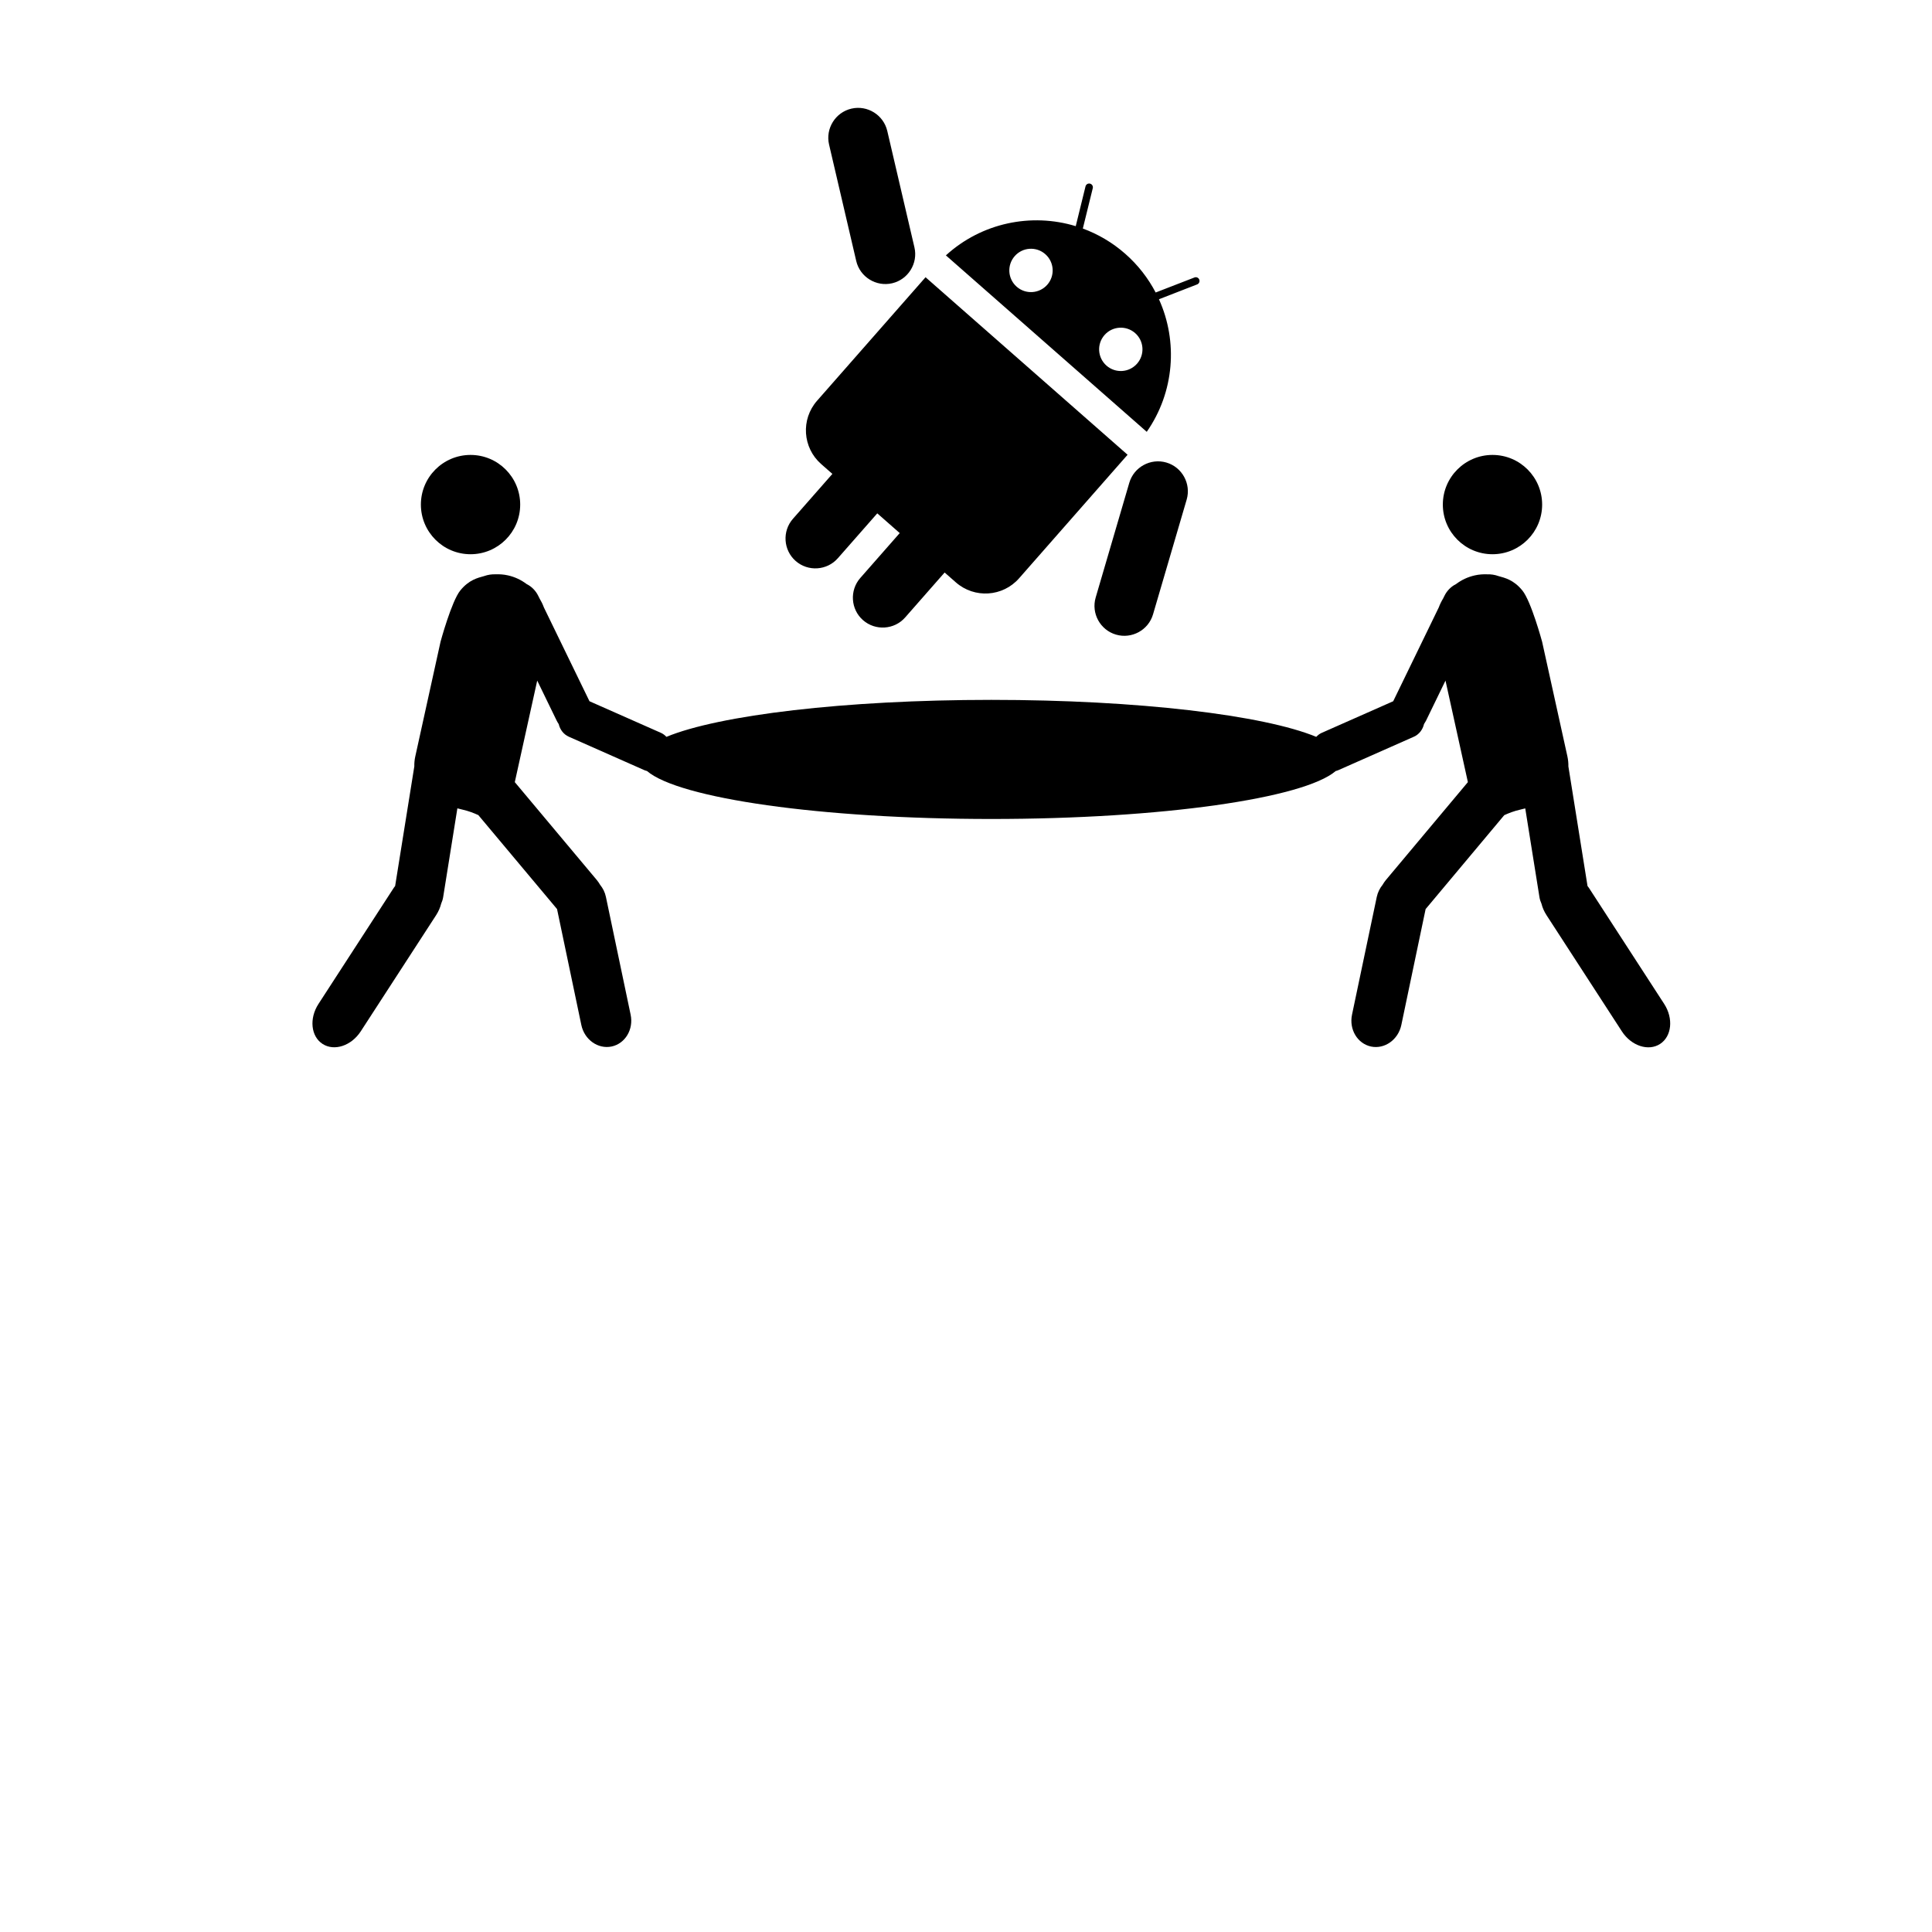 <?xml version="1.0" encoding="utf-8"?>
<!-- Generator: Adobe Illustrator 16.0.4, SVG Export Plug-In . SVG Version: 6.00 Build 0)  -->
<!DOCTYPE svg PUBLIC "-//W3C//DTD SVG 1.1//EN" "http://www.w3.org/Graphics/SVG/1.1/DTD/svg11.dtd">
<svg version="1.1" id="Layer_1" xmlns="http://www.w3.org/2000/svg" xmlns:xlink="http://www.w3.org/1999/xlink" x="0px" y="0px"
	 width="100px" height="100px" viewBox="0 0 100 100" enable-background="new 0 0 100 100" xml:space="preserve">
<circle cx="77.251" cy="26.117" r="2.57"/>
<circle cx="24.355" cy="26.117" r="2.57"/>
<path d="M86.138,51.963l-3.901-6.015c-0.02-0.032-0.045-0.057-0.067-0.087l-0.991-6.194c0.004-0.163-0.012-0.334-0.05-0.513
	l-1.31-5.94c0,0-0.568-2.097-1.023-2.652c-0.454-0.556-0.905-0.65-1.229-0.742c-0.201-0.072-0.4-0.1-0.589-0.093
	c-0.211-0.008-0.425,0.006-0.638,0.054c-0.367,0.081-0.695,0.238-0.979,0.453c-0.245,0.121-0.467,0.334-0.605,0.622L74.7,30.97
	c-0.091,0.15-0.169,0.308-0.231,0.474l-2.357,4.852l-3.706,1.639c-0.108,0.048-0.199,0.122-0.278,0.204
	c-2.713-1.123-9.219-1.914-16.818-1.914c-7.596,0-14.101,0.791-16.816,1.914c-0.079-0.082-0.169-0.155-0.278-0.204l-3.705-1.639
	l-2.358-4.852c-0.062-0.167-0.139-0.324-0.229-0.474l-0.057-0.115c-0.14-0.288-0.36-0.502-0.606-0.622
	c-0.283-0.215-0.612-0.373-0.977-0.453c-0.215-0.048-0.428-0.062-0.64-0.054c-0.188-0.006-0.388,0.021-0.589,0.093
	c-0.324,0.092-0.775,0.186-1.229,0.742c-0.454,0.556-1.023,2.652-1.023,2.652l-1.308,5.94c-0.04,0.179-0.054,0.35-0.05,0.513
	l-0.993,6.194c-0.021,0.03-0.046,0.055-0.066,0.087l-3.901,6.015c-0.489,0.752-0.394,1.68,0.21,2.071s1.488,0.101,1.977-0.651
	l3.903-6.016c0.122-0.19,0.209-0.392,0.259-0.592c0.046-0.106,0.084-0.217,0.103-0.335l0.736-4.599
	c0.09,0.025,0.18,0.046,0.271,0.067c0.307,0.069,0.576,0.174,0.815,0.283l4.073,4.862l1.258,6.003
	c0.161,0.76,0.861,1.258,1.566,1.112c0.704-0.149,1.146-0.886,0.985-1.649l-1.279-6.095c-0.05-0.241-0.158-0.45-0.301-0.626
	c-0.047-0.084-0.104-0.165-0.168-0.244l-4.247-5.07l1.16-5.256l1.009,2.076c0.03,0.062,0.066,0.119,0.104,0.176
	c0.068,0.285,0.249,0.532,0.525,0.654l3.919,1.735c0.041,0.018,0.083,0.027,0.124,0.039c1.648,1.416,9,2.483,17.824,2.483
	c8.823,0,16.175-1.067,17.825-2.482c0.041-0.012,0.084-0.021,0.125-0.04l3.92-1.735c0.275-0.122,0.457-0.369,0.525-0.654
	c0.037-0.057,0.072-0.114,0.104-0.176l1.008-2.076l1.159,5.256l-4.247,5.07c-0.064,0.079-0.119,0.16-0.168,0.244
	c-0.141,0.175-0.25,0.386-0.301,0.626L69.98,52.52c-0.16,0.764,0.283,1.5,0.986,1.649c0.703,0.146,1.405-0.353,1.566-1.112
	l1.258-6.003l4.071-4.862c0.239-0.108,0.508-0.213,0.815-0.283c0.092-0.02,0.182-0.042,0.271-0.067l0.736,4.599
	c0.018,0.118,0.058,0.23,0.104,0.335c0.049,0.2,0.137,0.401,0.26,0.592l3.902,6.016c0.487,0.752,1.373,1.043,1.976,0.651
	C86.53,53.643,86.625,52.715,86.138,51.963z"/>
<path d="M60.372,23.941c-0.816-0.239-1.682,0.233-1.92,1.049l-1.74,5.938c-0.239,0.816,0.233,1.68,1.05,1.919
	c0.817,0.24,1.681-0.233,1.919-1.049l1.741-5.939C61.66,25.044,61.189,24.18,60.372,23.941z"/>
<path d="M46.177,14.662c0.828-0.193,1.347-1.029,1.154-1.857l-1.406-6.027c-0.193-0.828-1.029-1.348-1.857-1.155
	c-0.83,0.194-1.349,1.03-1.156,1.858l1.406,6.027C44.511,14.336,45.348,14.855,46.177,14.662z"/>
<path d="M42.291,20.743c-0.846,0.963-0.751,2.429,0.211,3.275l0.582,0.511l-2.042,2.325c-0.562,0.639-0.498,1.621,0.141,2.182
	c0.64,0.562,1.622,0.498,2.183-0.141l2.042-2.324l1.162,1.021l-2.042,2.325c-0.561,0.639-0.498,1.621,0.141,2.182
	c0.64,0.562,1.622,0.499,2.183-0.141l2.042-2.325l0.581,0.51c0.964,0.847,2.429,0.751,3.274-0.212l5.615-6.393L47.906,14.35
	L42.291,20.743z"/>
<path d="M59.987,15.489l1.977-0.768c0.099-0.039,0.148-0.152,0.109-0.25c-0.036-0.097-0.15-0.148-0.248-0.109l-2.008,0.778
	c-0.387-0.739-0.912-1.422-1.577-2.006c-0.665-0.584-1.409-1.017-2.193-1.305l0.515-2.09c0.025-0.104-0.039-0.208-0.142-0.234
	c-0.104-0.026-0.208,0.039-0.234,0.142l-0.506,2.059c-2.299-0.701-4.871-0.176-6.721,1.512l10.396,9.133
	C60.788,20.296,60.979,17.679,59.987,15.489z M52.624,14.841c-0.466-0.41-0.512-1.118-0.103-1.584
	c0.408-0.465,1.117-0.512,1.583-0.102c0.465,0.408,0.512,1.118,0.103,1.583C53.797,15.203,53.088,15.249,52.624,14.841z
	 M57.272,18.925c-0.465-0.409-0.512-1.118-0.103-1.583c0.408-0.465,1.118-0.511,1.584-0.103c0.466,0.409,0.51,1.118,0.102,1.583
	C58.446,19.288,57.738,19.334,57.272,18.925z"/>
</svg>
